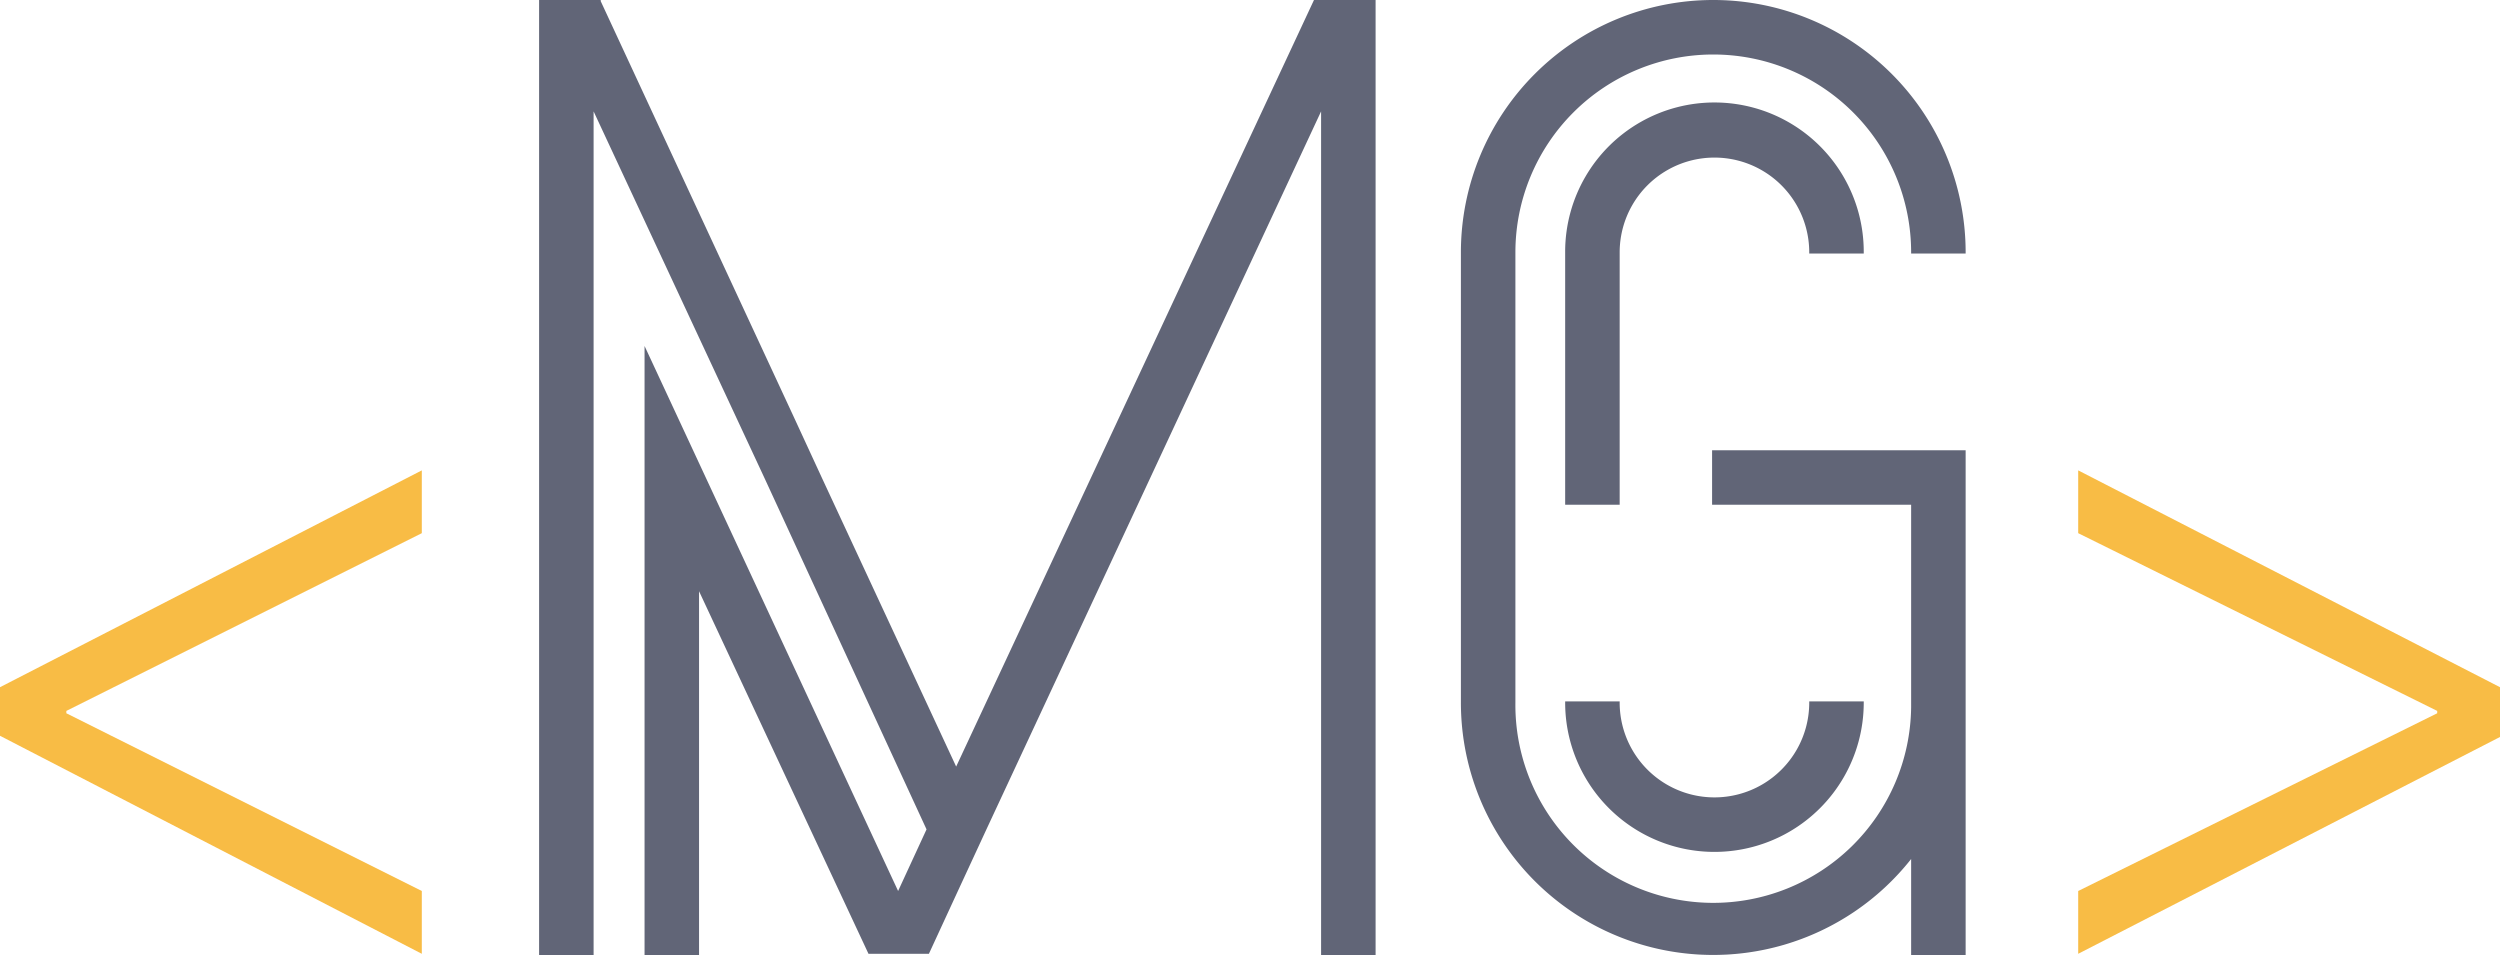 <svg xmlns="http://www.w3.org/2000/svg" viewBox="0 0 211 80.6"><defs><style>.cls-1{fill:#f8bc45;}.cls-2{fill:#616577;}</style></defs><title>Asset 2</title><g id="Layer_2" data-name="Layer 2"><g id="Layer_1-2" data-name="Layer 1"><path class="cls-1" d="M0,58,35.6,39.7V45L5.6,60v.2l30,15v5.3L0,62.1Z"/><path class="cls-2" d="M116.1,0V80.6h-4.6V9.4L83.3,69.9l-2.5,5.4h0l-2.4,5.2H73.3L59,49.9V80.6H54.4V29.2l21.4,46L78.2,70,64.5,40.3,50.1,9.4V80.6H45.5V0h5.2V.1L67,35.2l2.4,5.2L80.7,64.7,110.9,0Z"/><path class="cls-2" d="M161.3,21.4v-.1a16.7,16.7,0,0,0-33.4,0v38a16.7,16.7,0,0,0,33.4.4V42.6H144.5V38h21.4V80.6h-4.6V72.5a21.29,21.29,0,0,1-38-13.2v-38a21.3,21.3,0,0,1,42.6,0v.1Zm-8.6,0v-.1a8,8,0,0,0-16,0v.1h0V42.6h-4.6V21.2h0a12.6,12.6,0,0,1,25.2.1v.1Zm-16,37.8v.1a8,8,0,1,0,16,0v-.1h4.6v.1a12.6,12.6,0,0,1-25.2,0v-.1Z"/><path class="cls-1" d="M211,62.2,175.4,80.5V75.2l30.3-15V60L175.4,45V39.7L211,58Z"/></g></g></svg>
